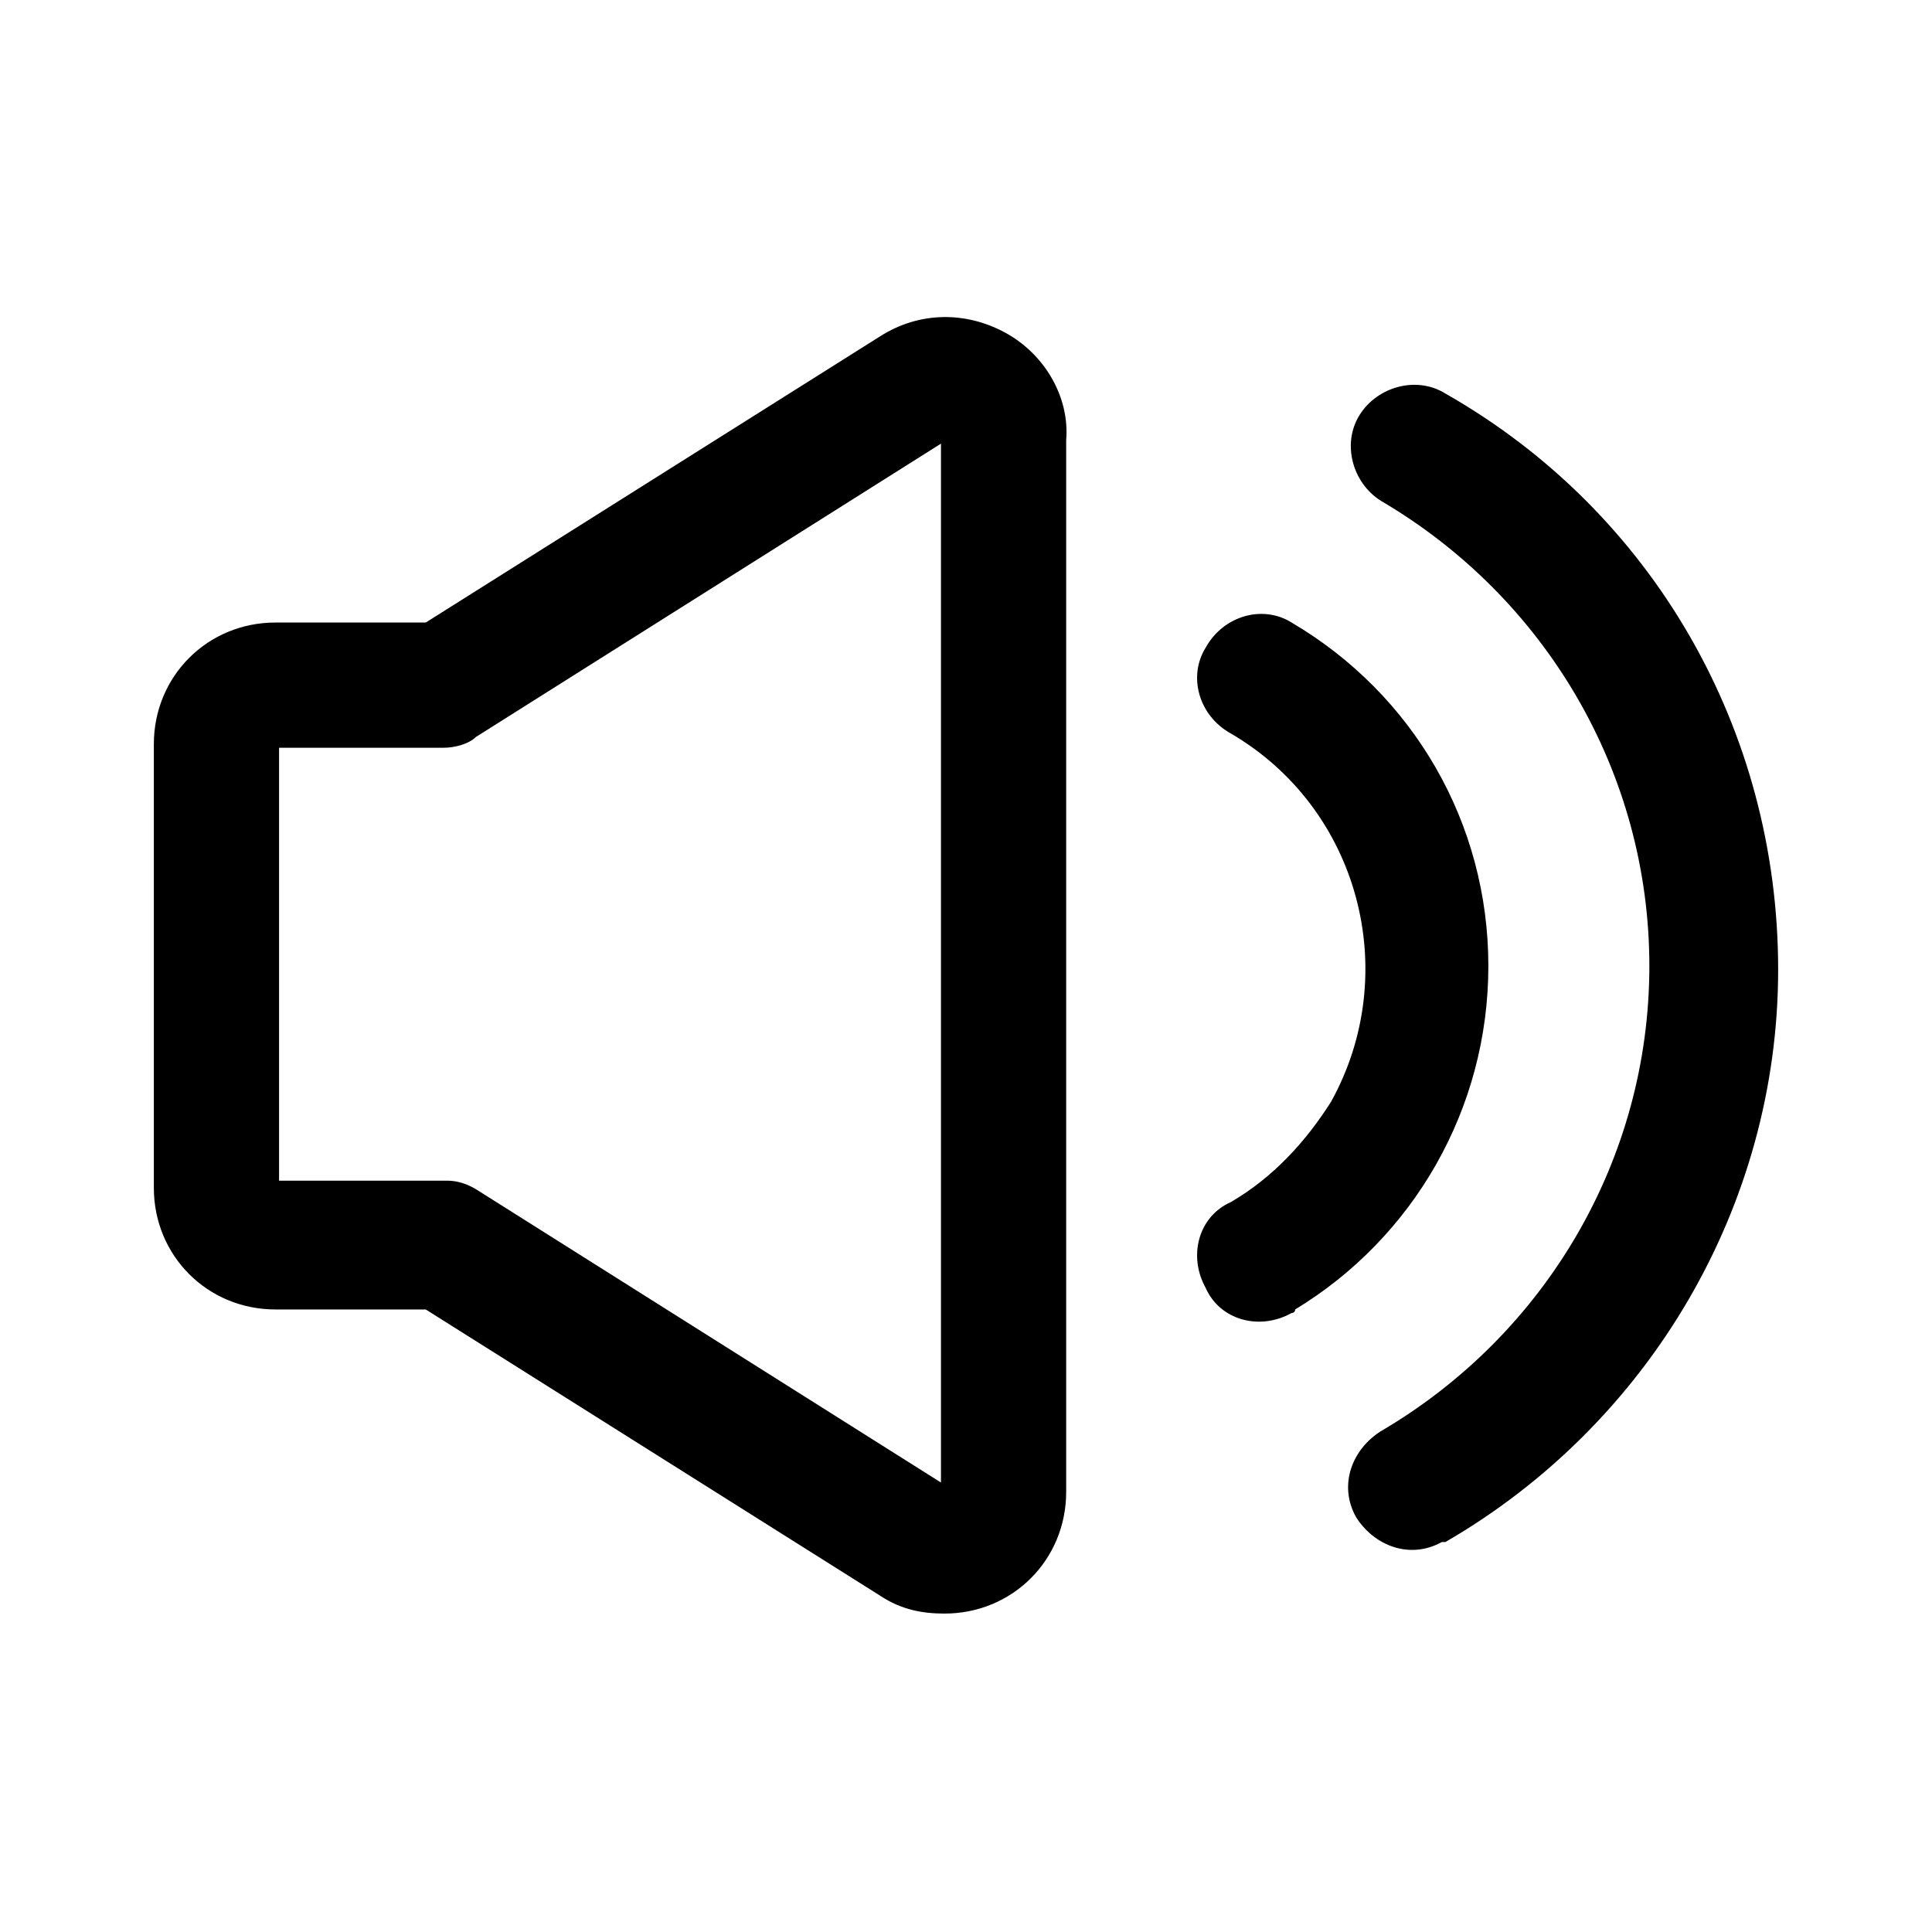 <?xml version="1.0" standalone="no"?><!DOCTYPE svg PUBLIC "-//W3C//DTD SVG 1.1//EN" "http://www.w3.org/Graphics/SVG/1.1/DTD/svg11.dtd"><svg t="1612019248290" class="icon" viewBox="0 0 1024 1024" version="1.1" xmlns="http://www.w3.org/2000/svg" p-id="4639" xmlns:xlink="http://www.w3.org/1999/xlink" width="200" height="200"><defs><style type="text/css"></style></defs><path d="M532.859 176.356c-20.859-11.378-45.511-11.378-66.37 1.896l-240.83 151.704H146.015c-36.03 0-64.474 28.444-64.474 64.474v235.141c0 36.03 28.444 64.474 64.474 64.474h79.644l240.83 151.704c11.378 7.585 22.756 9.481 34.133 9.481 36.03 0 64.474-28.444 64.474-64.474V233.244c1.896-22.756-11.378-45.511-32.237-56.889z m-32.237 610.607l-246.519-155.496c-5.689-3.793-11.378-5.689-17.067-5.689H147.911V396.326h87.23c5.689 0 13.274-1.896 17.067-5.689l246.519-155.496v551.822h1.896zM788.859 512c0-75.852-39.822-144.119-104.296-182.044-15.17-9.481-36.03-3.793-45.511 13.274-9.481 15.17-3.793 36.03 13.274 45.511 68.267 39.822 91.022 127.052 53.096 195.319-13.274 20.859-30.341 39.822-53.096 53.096-17.067 7.585-22.756 28.444-13.274 45.511 7.585 17.067 28.444 22.756 45.511 13.274 0 0 1.896 0 1.896-1.896 62.578-37.926 102.4-106.193 102.4-182.044z m-22.756-303.407c-15.17-9.481-36.03-3.793-45.511 11.378s-3.793 36.03 11.378 45.511c87.23 51.2 142.222 144.119 142.222 246.519s-54.993 195.319-142.222 246.519c-15.17 9.481-22.756 28.444-13.274 45.511 9.481 15.17 28.444 22.756 45.511 13.274h1.896c108.089-62.578 176.356-178.252 176.356-303.407 0-127.052-66.37-242.726-176.356-305.304z" p-id="4640"></path></svg>